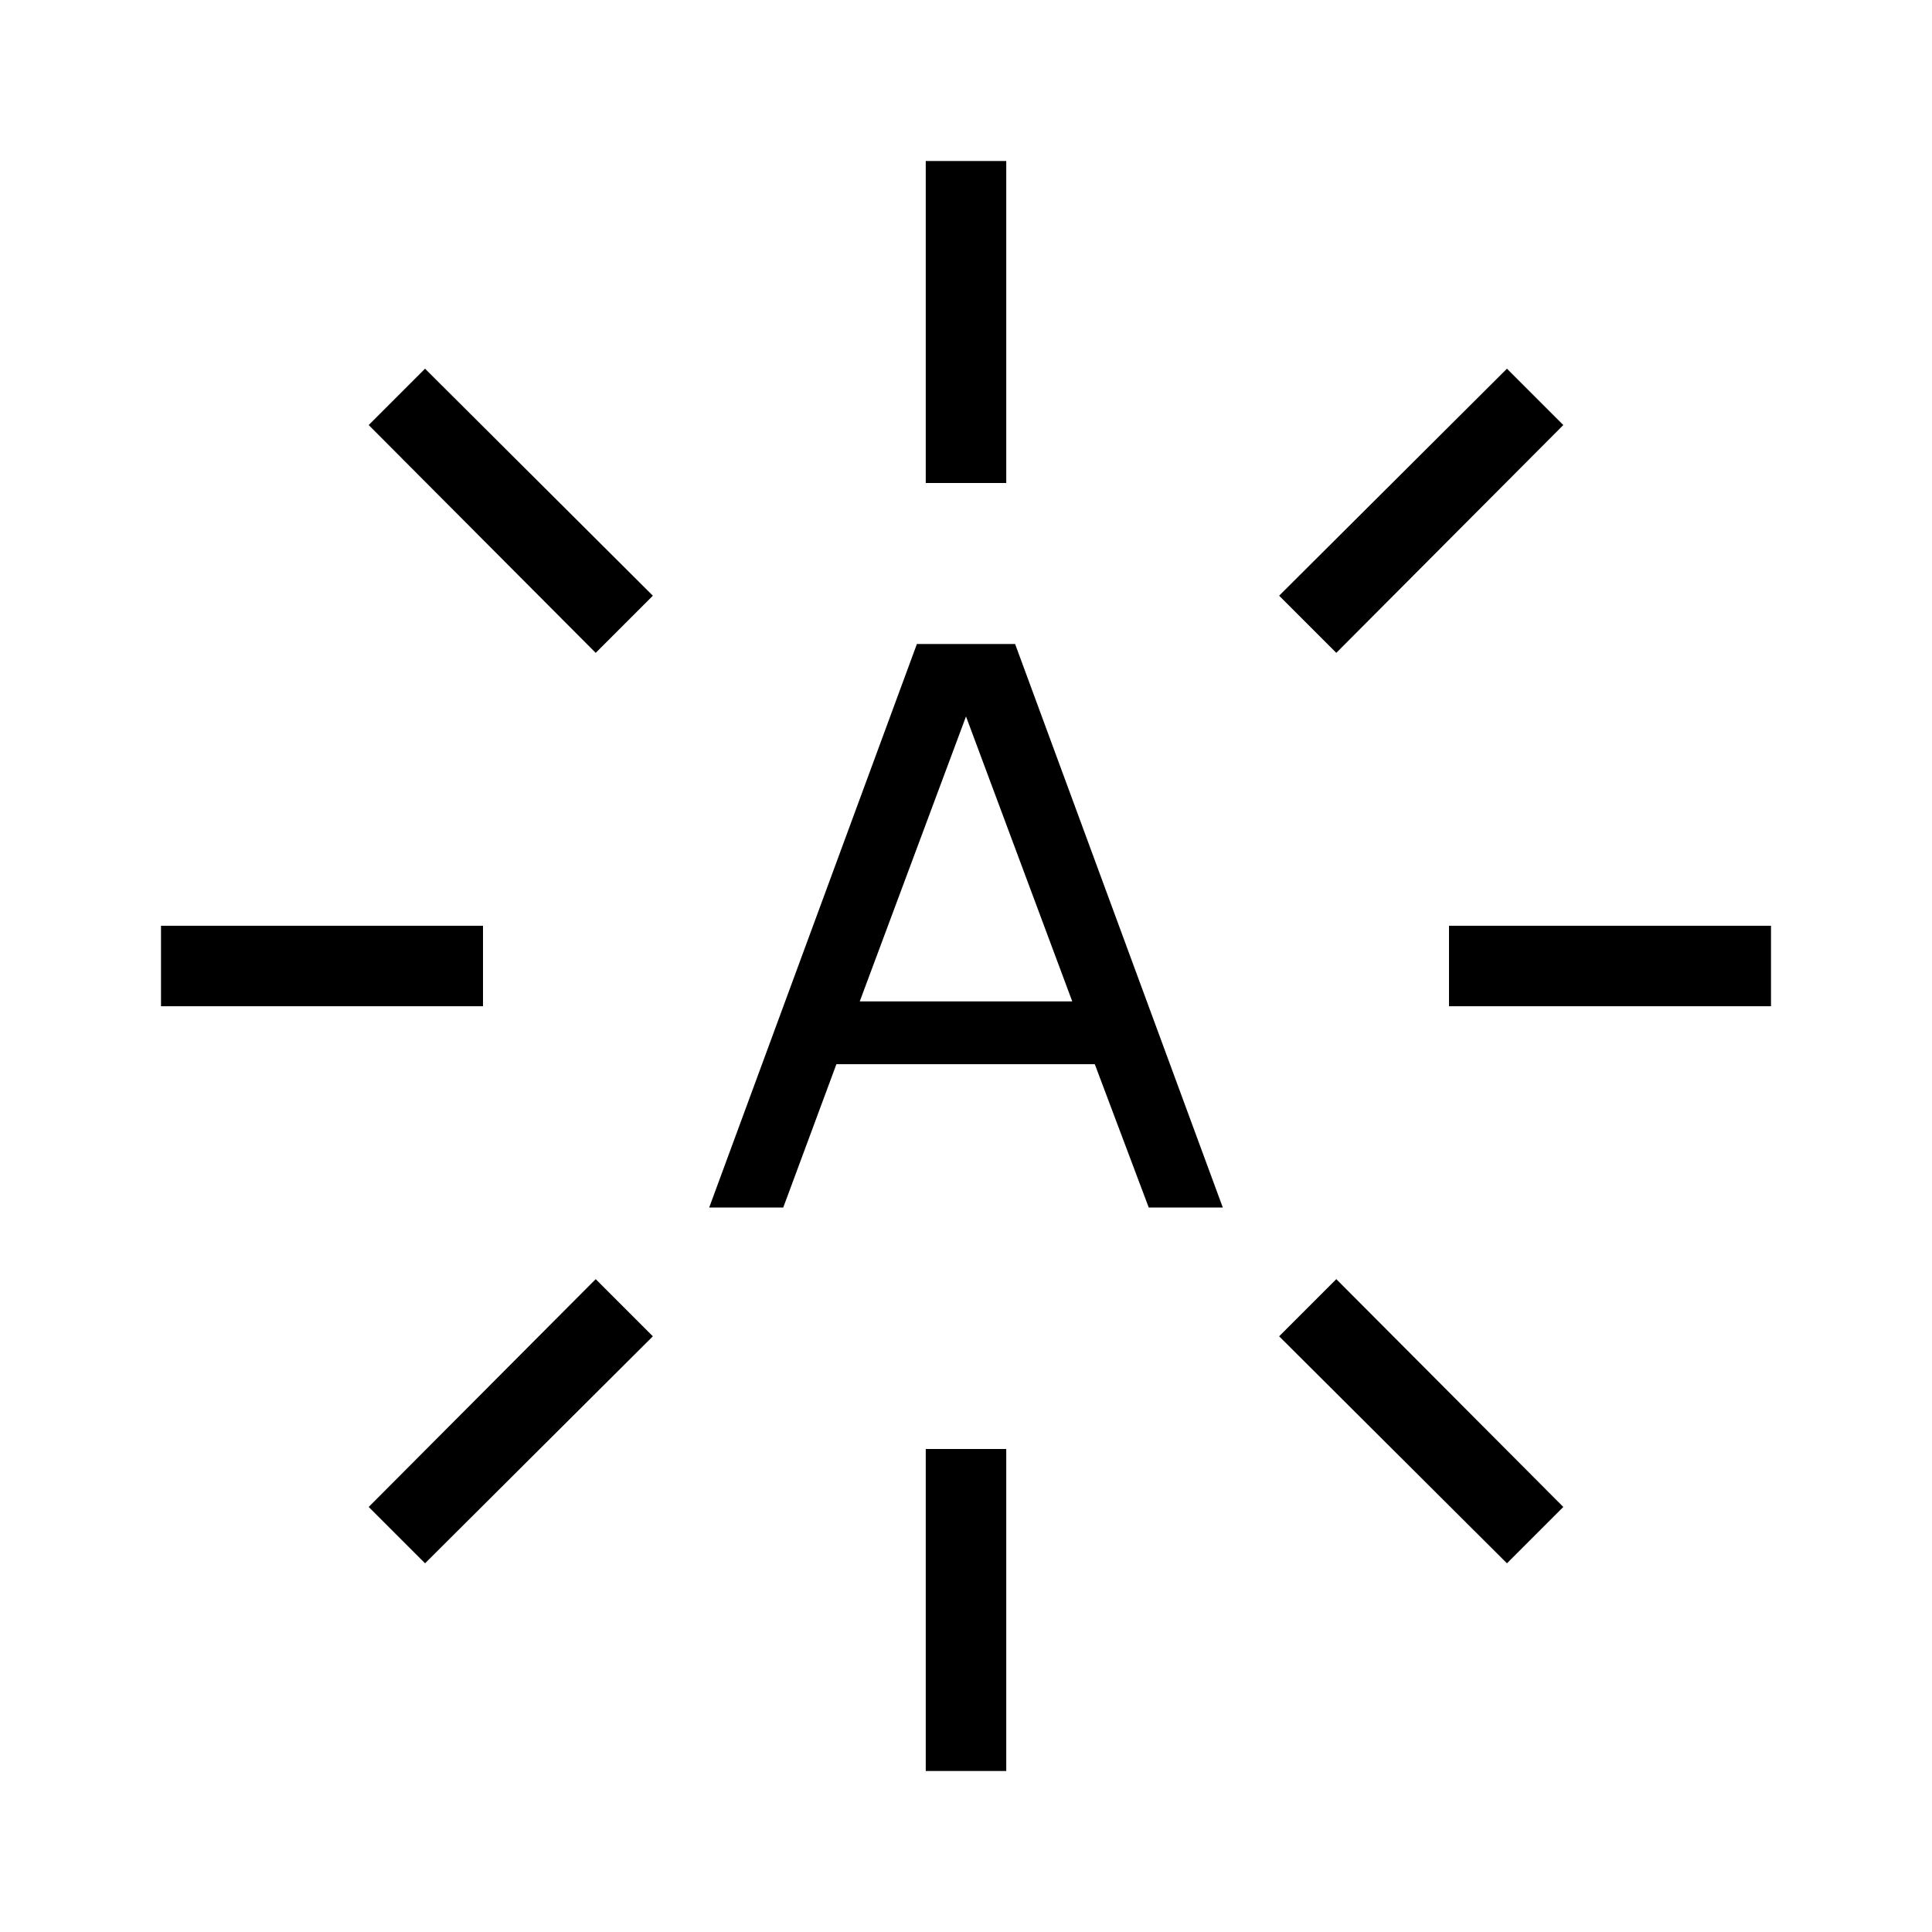 <svg id="Layer_1" data-name="Layer 1" xmlns="http://www.w3.org/2000/svg" viewBox="0 0 24 24"><title>iconoteka_brigtness_auto_r_a</title><path d="M19.42,5.28l-.7-.7L15.89,7.4l.71.71ZM4.58,18.72l.7.7L8.11,16.6l-.71-.71ZM6,11.5H2v1H6ZM12.5,2h-1V6h1ZM4.58,5.28,7.4,8.11l.71-.71L5.28,4.58ZM15.89,16.6l2.83,2.82.7-.7L16.6,15.89ZM11.5,22h1V18h-1ZM18,11.5v1h4v-1ZM11.39,8,8.81,15h.92l.66-1.78H13.6L14.27,15h.92L12.61,8Zm1.93,4.44H10.68L12,8.9Z"/></svg>